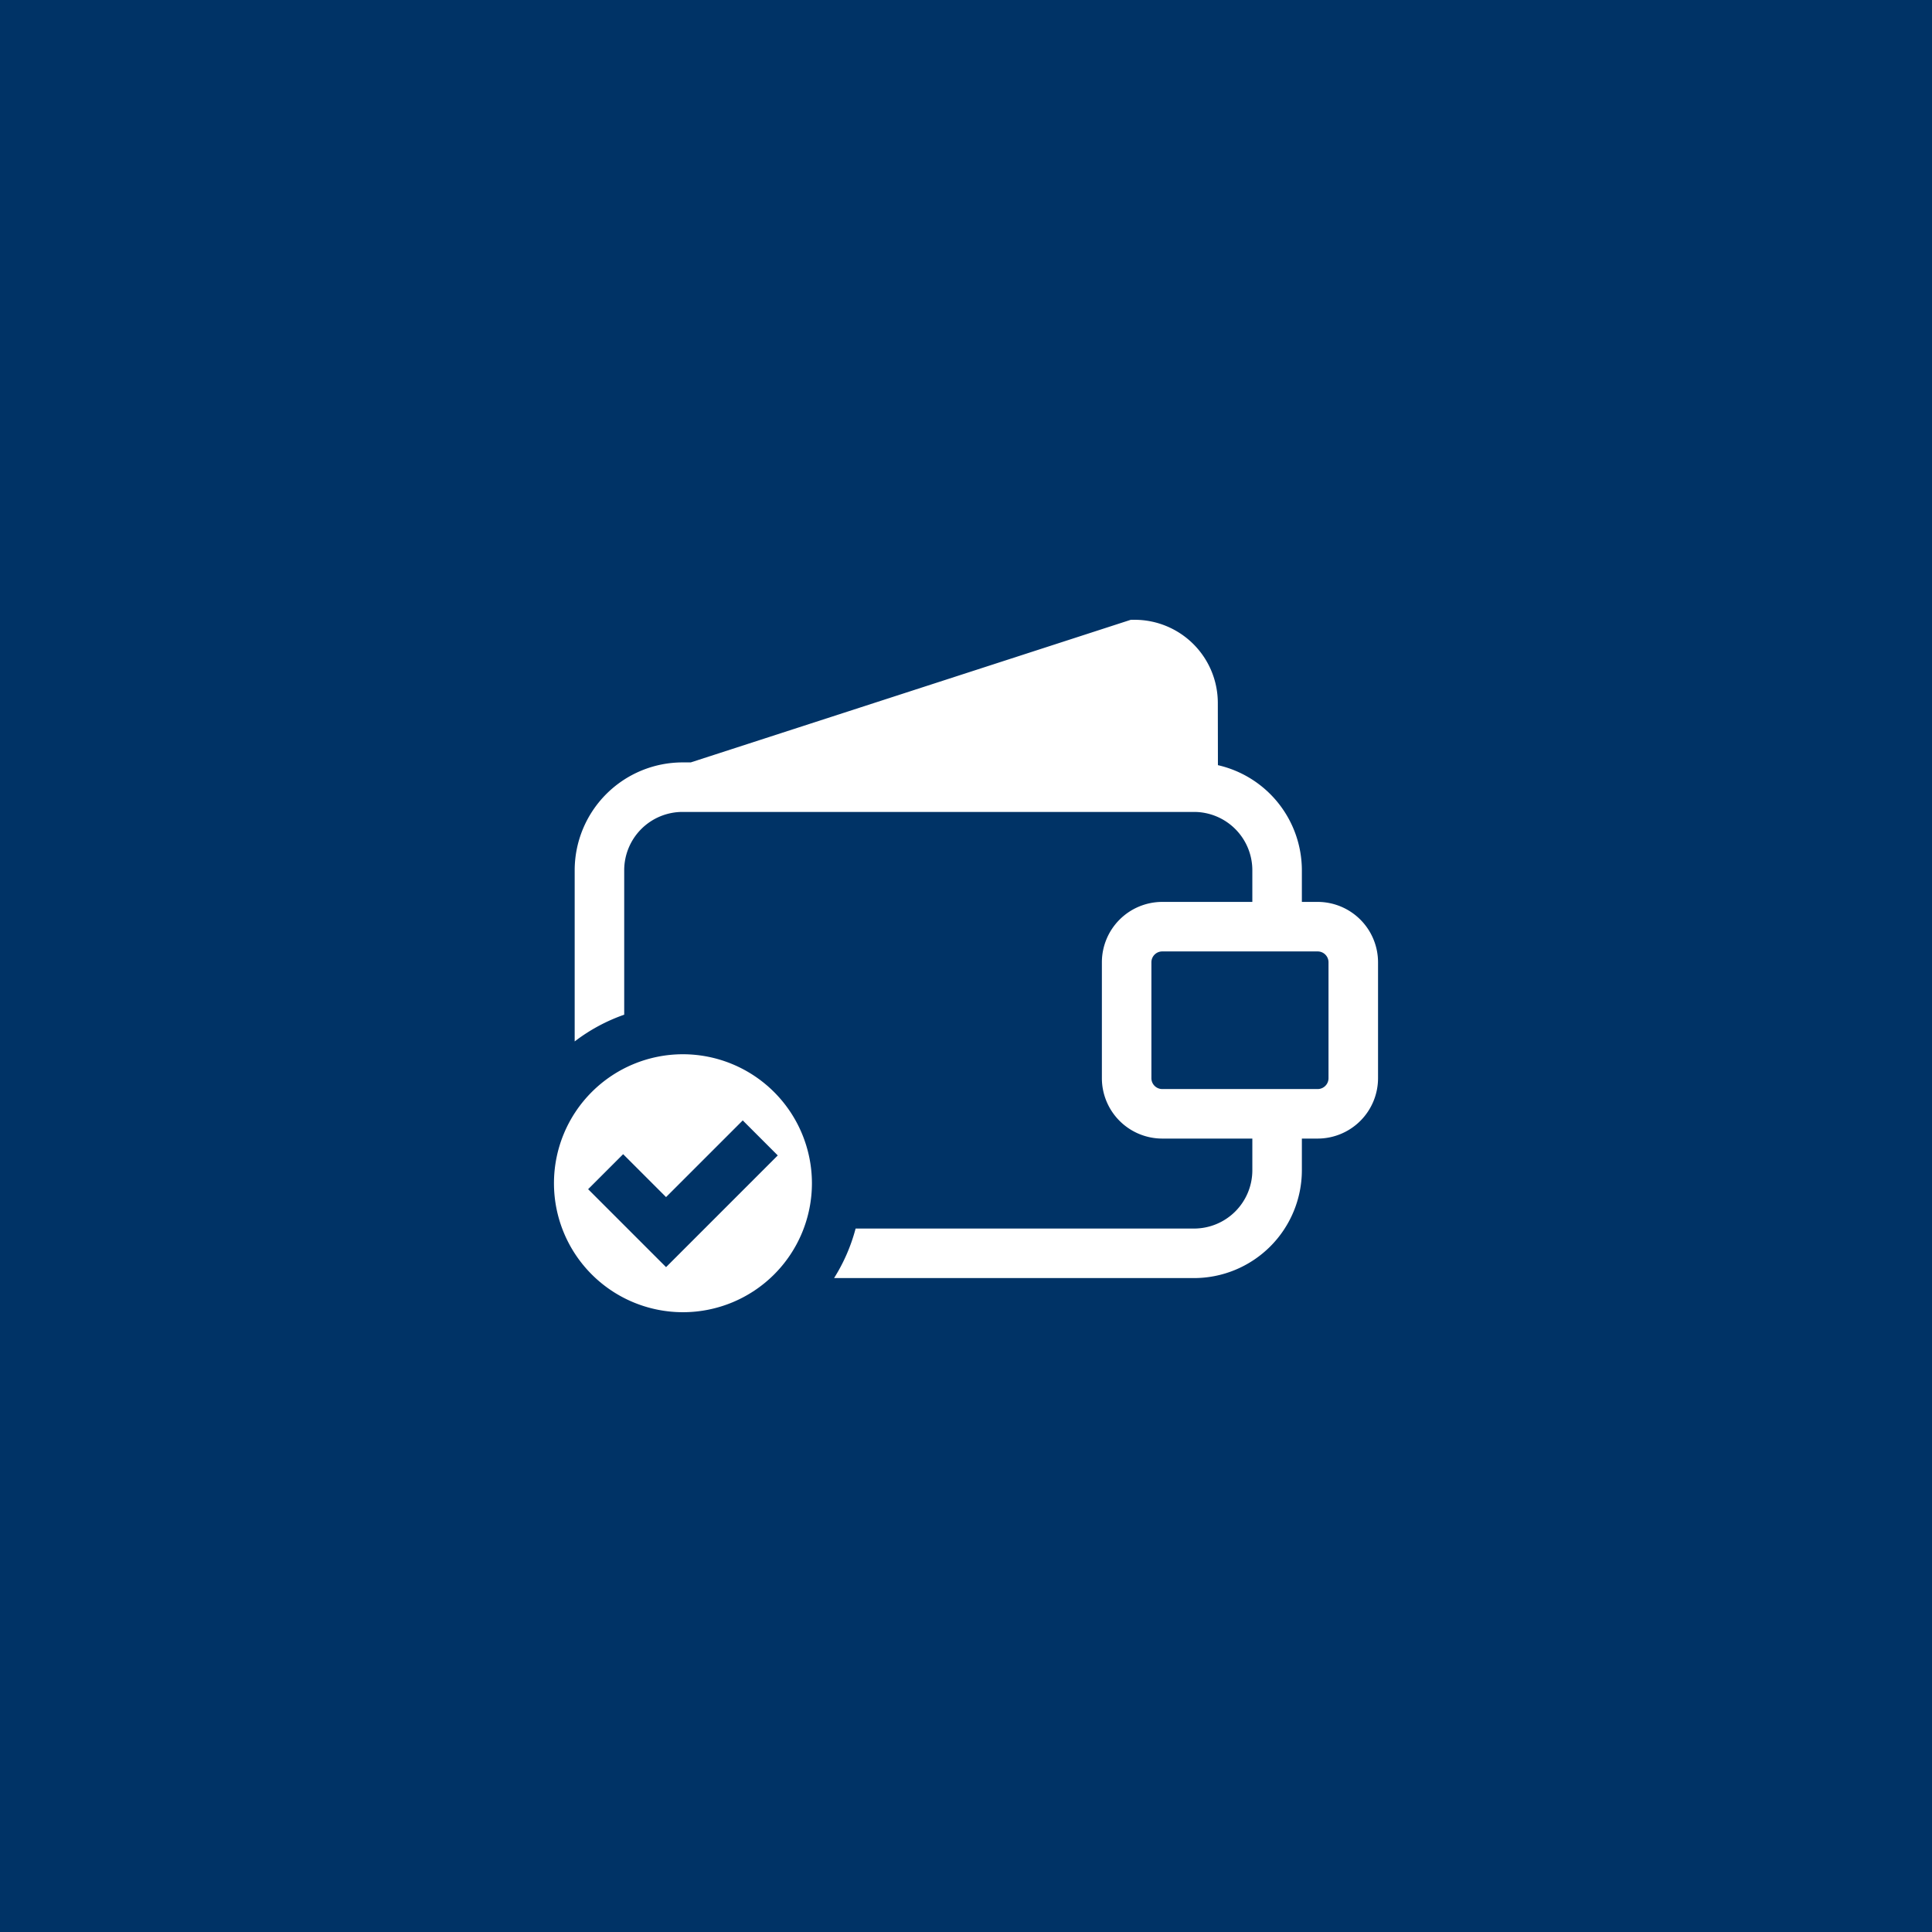 <?xml version="1.0" encoding="UTF-8"?>
<svg width="456" height="456" viewBox="0 0 456 456" xmlns="http://www.w3.org/2000/svg">
	<rect width="100%" height="100%" fill="#003366"/>
	<svg viewBox="0 0 512 512" width="300" height="300" x="78" y="78" fill="#ffffff">
		<path d="M397.656,230.182h-6.364V217.44a43.491,43.491,0,0,0-33.815-42.341l-.04-25.09a33.513,33.513,0,0,0-33.483-33.466h-1.572L145.129,173.989H141.808A43.492,43.492,0,0,0,98.37,217.44v68.944a71.66,71.66,0,0,1,19.95-10.769V217.44a23.496,23.496,0,0,1,23.488-23.501H347.852a23.488,23.488,0,0,1,23.488,23.501v12.742H335.053a24.346,24.346,0,0,0-24.319,24.315v46.696a24.348,24.348,0,0,0,24.319,24.323h36.289v12.741a23.49,23.49,0,0,1-23.488,23.501H211.533a71.544,71.544,0,0,1-8.678,19.95h145a43.49,43.49,0,0,0,43.438-43.451V325.516h6.364a24.347,24.347,0,0,0,24.319-24.323V254.497A24.345,24.345,0,0,0,397.656,230.182Zm4.369,71.011a4.375,4.375,0,0,1-4.369,4.373H335.053a4.375,4.375,0,0,1-4.369-4.373V254.497a4.373,4.373,0,0,1,4.369-4.365h62.603a4.371,4.371,0,0,1,4.369,4.365Z"/>
		<path d="M141.977,291.548a51.955,51.955,0,1,0,51.96,51.956A52.015,52.015,0,0,0,141.977,291.548ZM135.178,377.3l-31.392-31.395,14.105-14.105,17.287,17.286,30.892-30.889,14.105,14.105Z"/>
	</svg>
</svg>